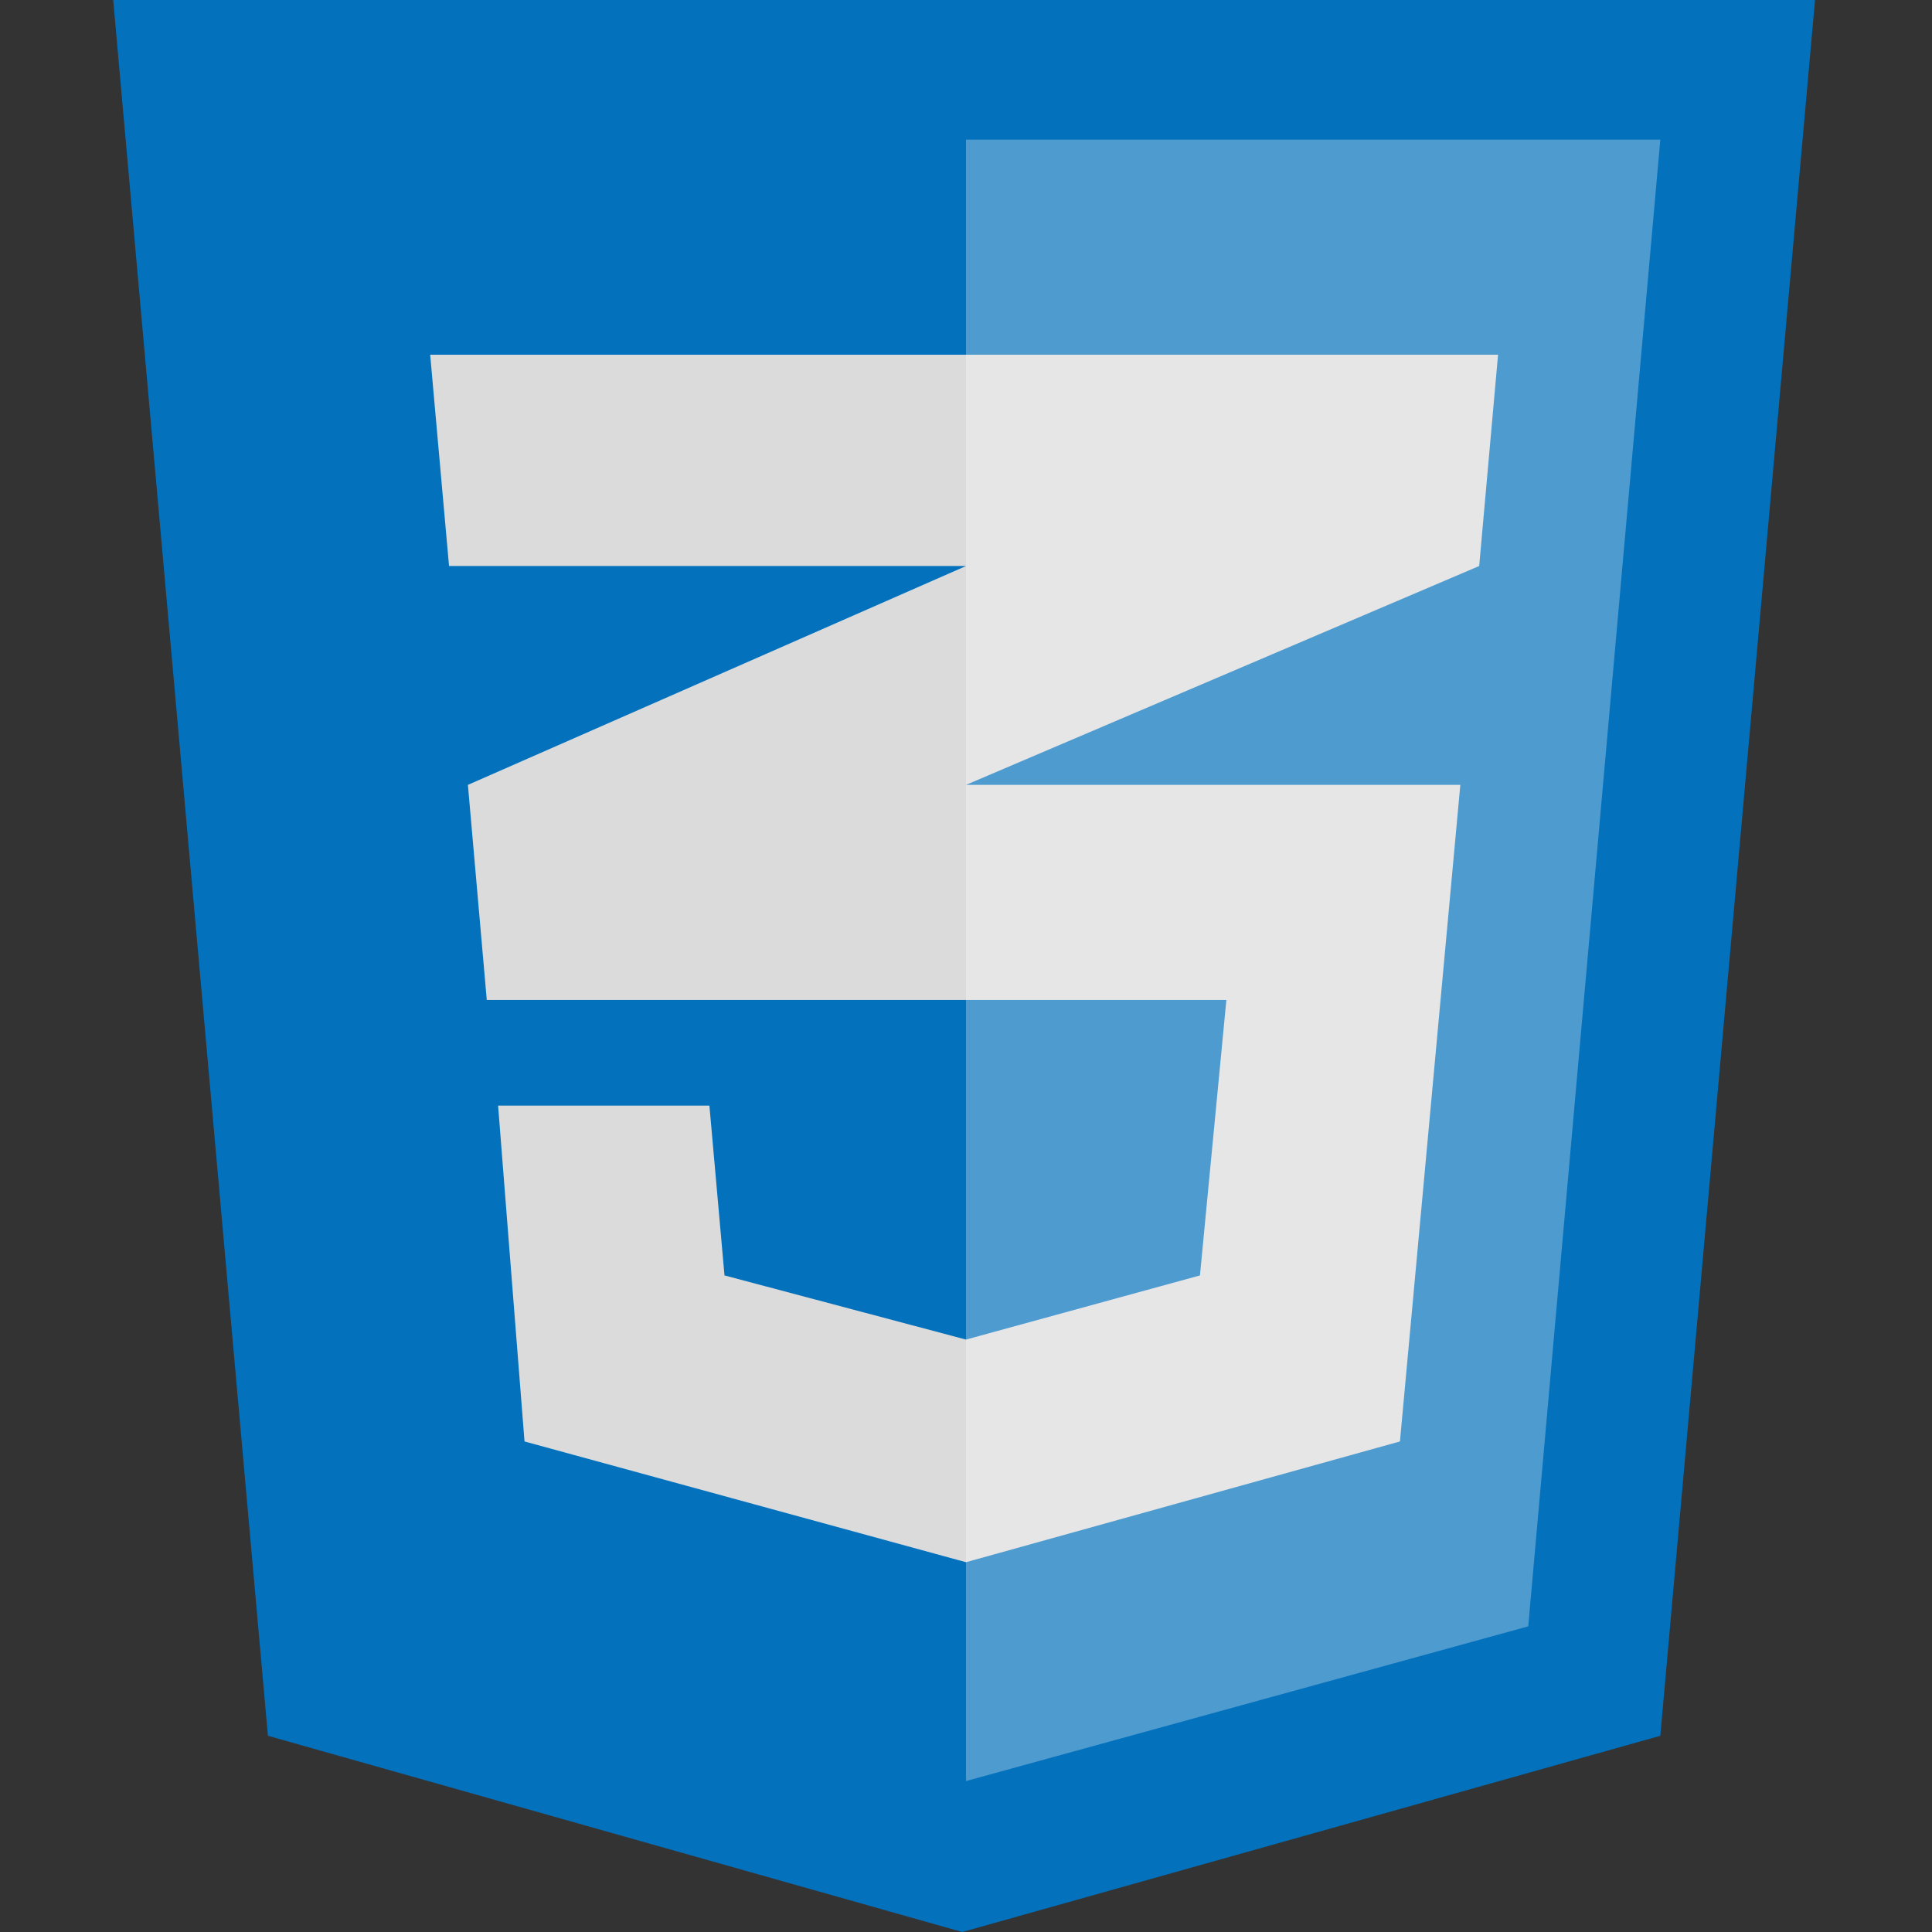 <svg xmlns="http://www.w3.org/2000/svg" viewBox="0 0 512 512">
	<rect x="0" y="0" width="512" height="512" fill="#333333" stroke="none"/>
	<polygon fill="#0371BC" points="
	71,460
	30,0
	481,0
	440,460
	255,512" />
	<polygon fill="#dbdbdb" points="
	256,208	
	392,150
	397,94
	114,94
	119,150
	256,150
	124,208
	129,265
	325,265
	318,338
	256,355
	192,338
	188,293
	132,293
	139,382
	256,414
	371,382
	387,208
	" />
	<polygon fill="white" opacity="0.3" points="
	256,472
	405,431
	440,37
	256,37" />
</svg>
